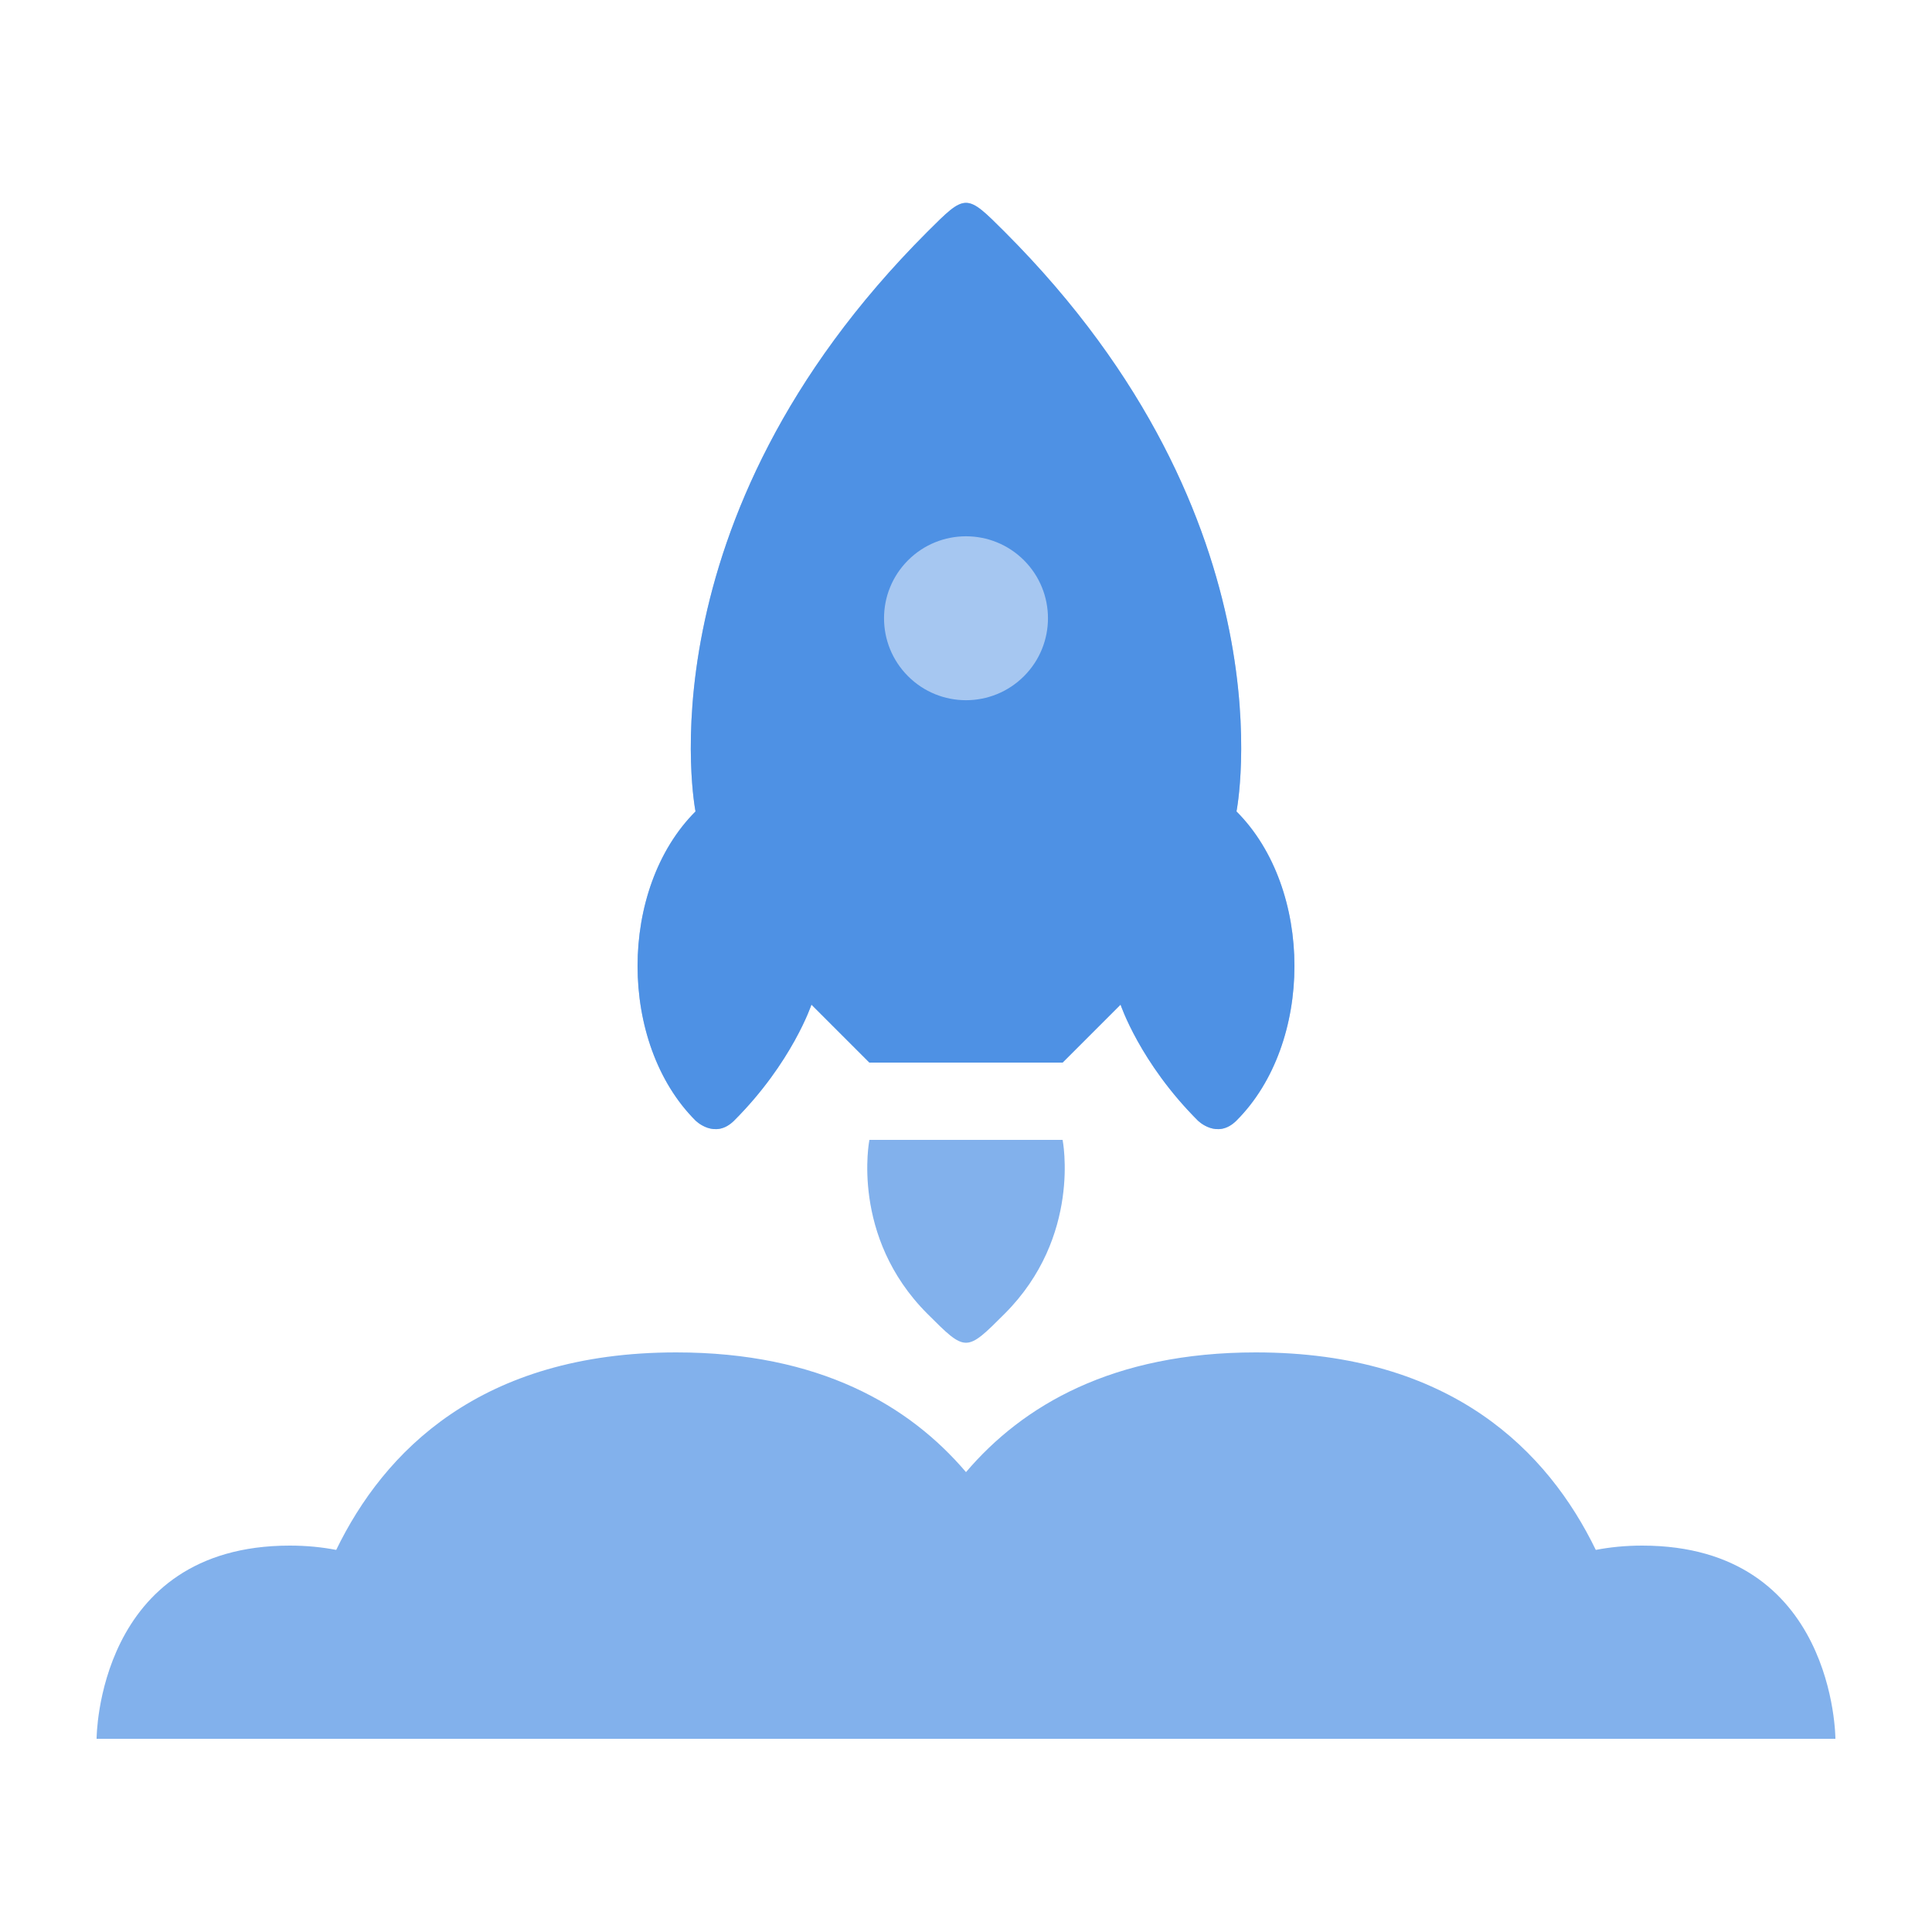 <svg xmlns="http://www.w3.org/2000/svg" xmlns:svg="http://www.w3.org/2000/svg" id="svg830" width="100" height="100" version="1.1" viewBox="0 0 100 100"><path id="path2749" fill="#4e91e4" d="m 50,10.5 c -0.5,0 -1,0.5 -2,1.5 -15,15 -12,30 -12,30 -4,4 -4,12 0,16 0,0 1,1 2,0 3,-3 4,-6 4,-6 l 3,3 h 10 l 3,-3 c 0,0 1,3 4,6 0,0 1,1 2,0 4,-4 4,-12 0,-16 0,0 3,-15 -12,-30 -1,-1 -1.5,-1.5 -2,-1.5 z" opacity=".5"/><path id="path2744" fill="#4e91e4" stroke-width="1.62" d="M 50 10.5 C 49.5 10.5 49 11 48 12 C 33 27 36 42 36 42 C 32 46 32 54 36 58 C 36 58 37 59 38 58 C 41 55 42 52 42 52 L 45 55 L 55 55 L 58 52 C 58 52 59 55 62 58 C 62 58 63 59 64 58 C 68 54 68 46 64 42 C 64 42 67 27 52 12 C 51 11 50.5 10.5 50 10.5 z M 50 27.758 C 51.086 27.758 52.172 28.172 53 29 C 54.657 30.657 54.657 33.343 53 35 C 51.343 36.657 48.657 36.657 47 35 C 45.343 33.343 45.343 30.657 47 29 C 47.828 28.172 48.914 27.758 50 27.758 z"/><path id="path1023" fill="#4e91e4" d="m 45,59 c 0,0 -1,5 3,9 2,2 2,2 4,0 C 56,64 55,59 55,59 Z" opacity=".7"/><path id="path2692" fill="#4e91e4" d="M 35,70 C 24.851,70 19.865,75.149 17.402,80.223 16.672,80.082 15.877,80 15,80 5,80 5,90 5,90 h 10 10 50 10 10 c 0,0 0,-10 -10,-10 -0.877,0 -1.672,0.082 -2.402,0.223 C 80.135,75.149 75.149,70 65,70 57.595,70 52.937,72.744 50,76.197 47.063,72.744 42.405,70 35,70 Z" opacity=".7"/></svg>